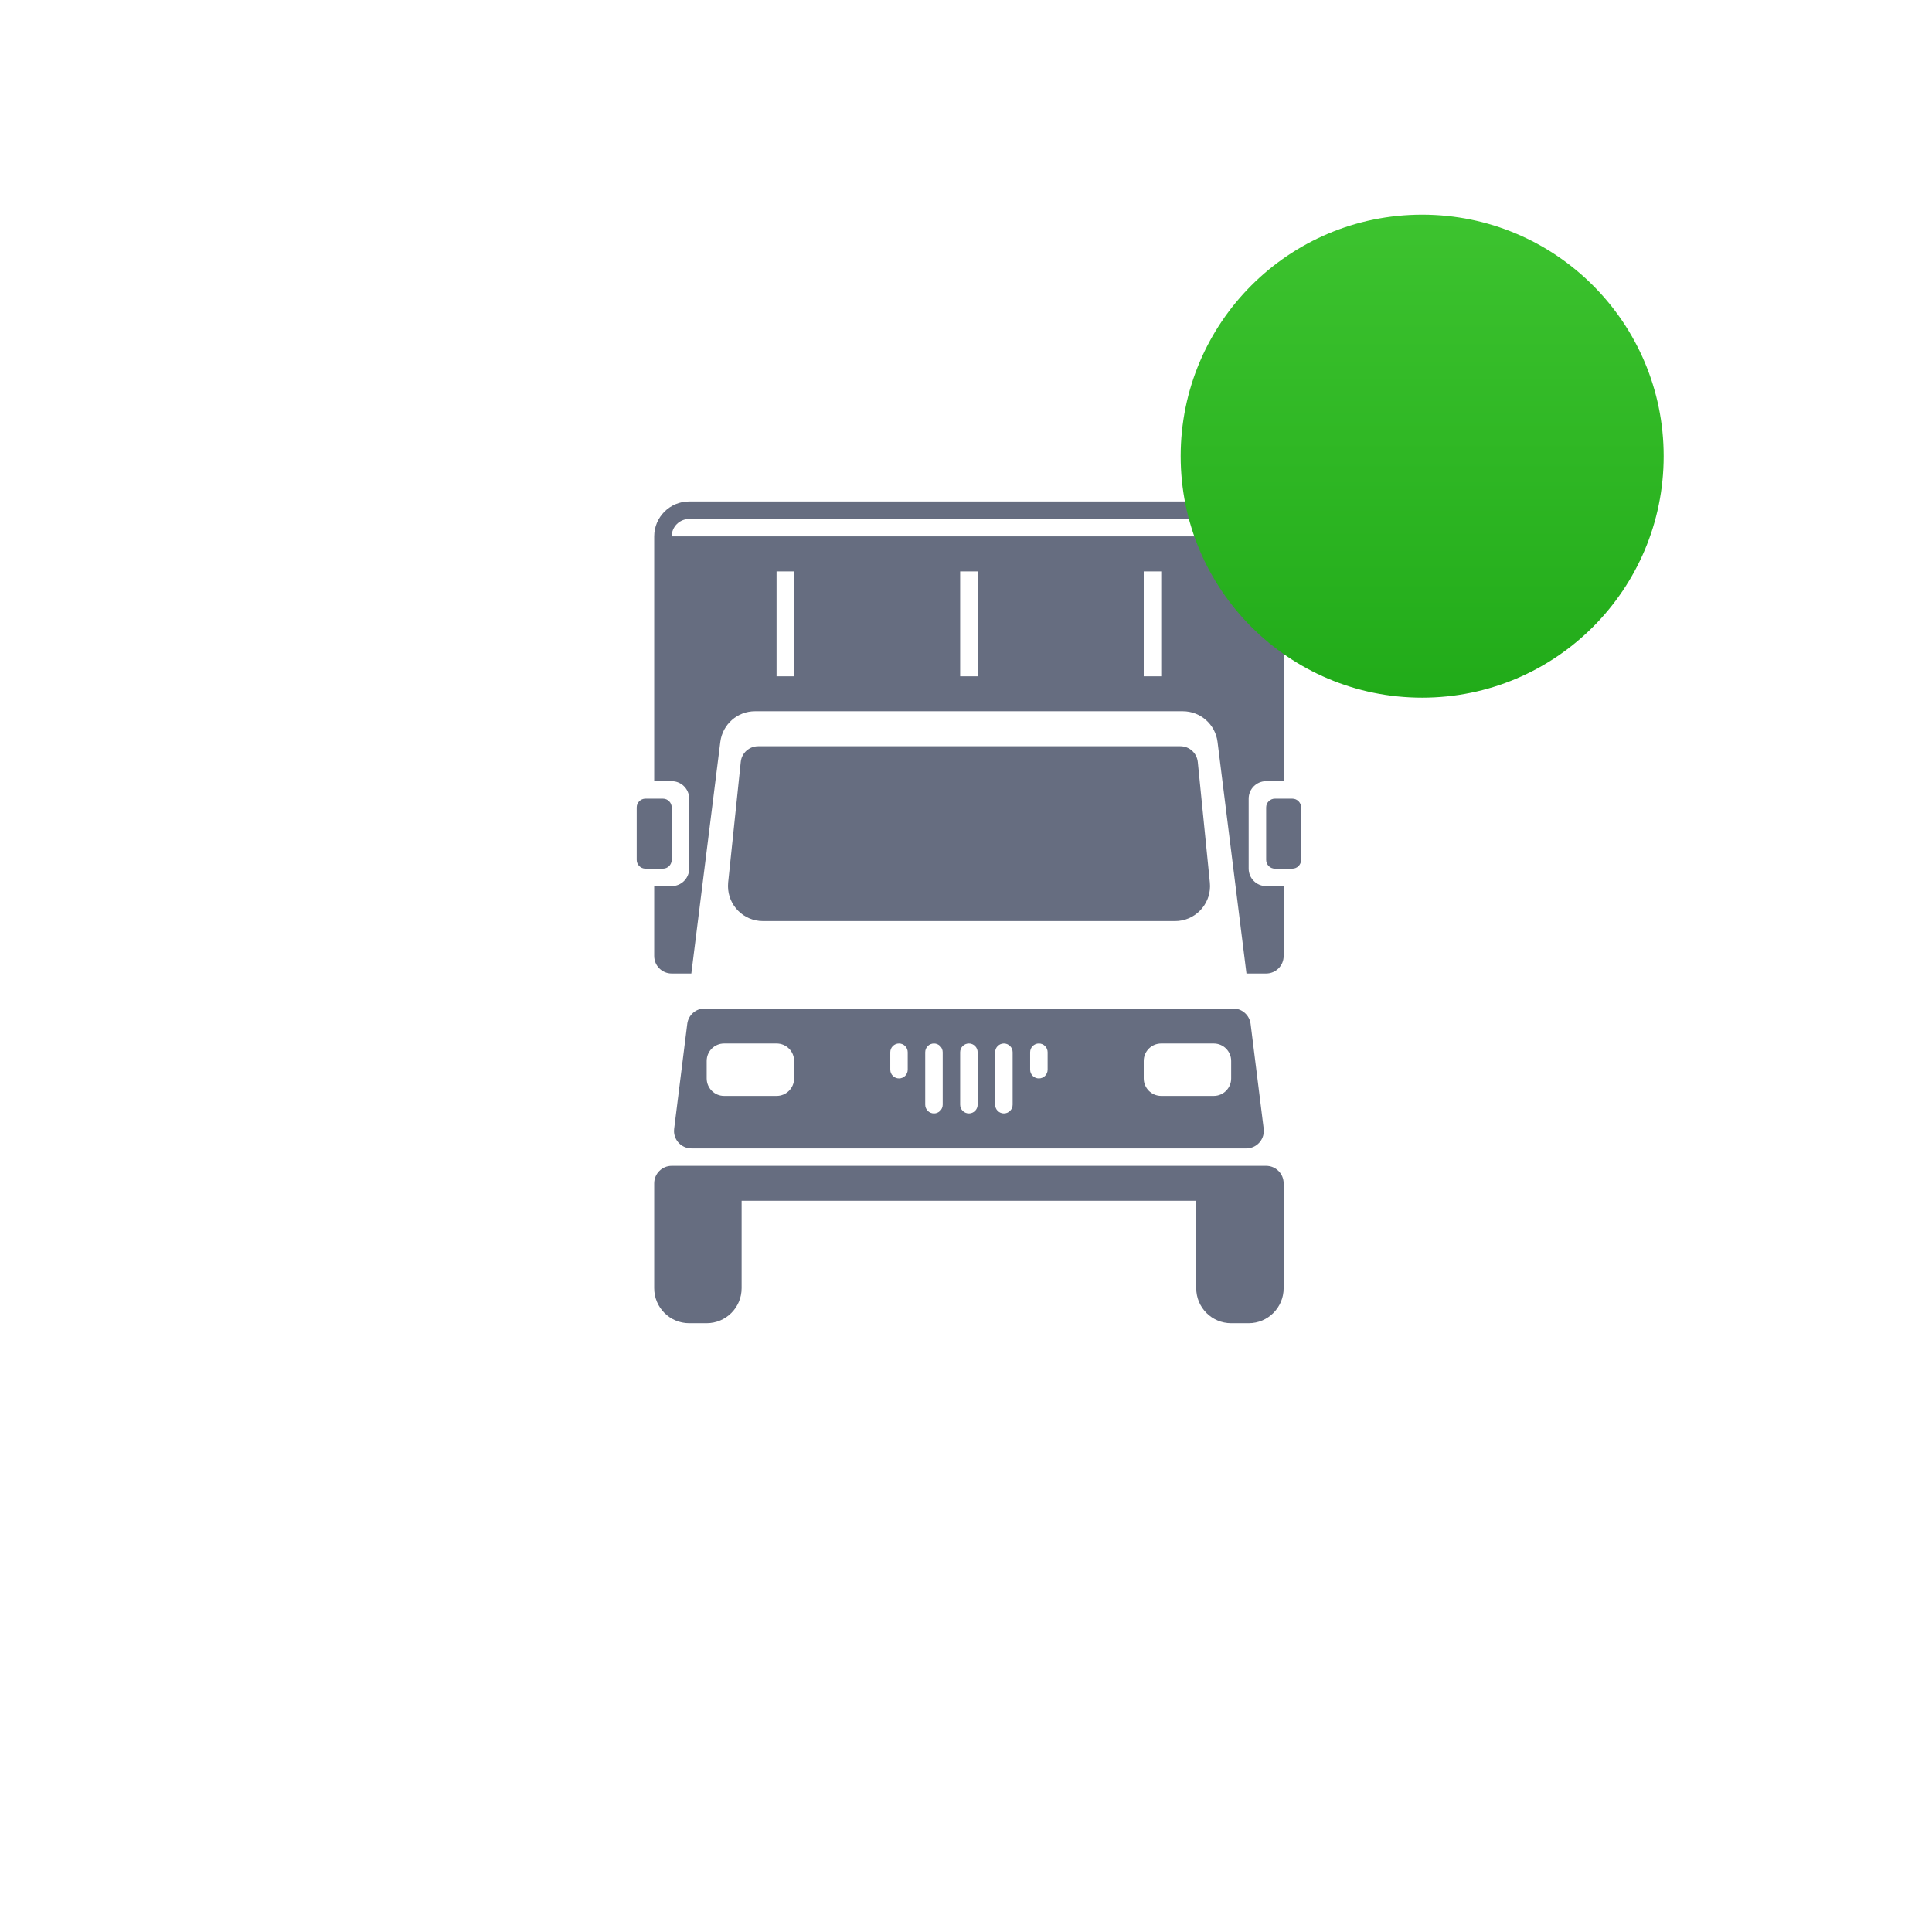 <svg width="36" height="36" viewBox="0 0 36 36" fill="none" xmlns="http://www.w3.org/2000/svg">
<g filter="url(#filter0_d)">
<circle cx="18" cy="17" r="12" fill="white"/>
</g>
<path fill-rule="evenodd" clip-rule="evenodd" d="M12.842 8.692H23.267C23.987 8.692 24.57 9.276 24.57 9.995V24.005C24.57 24.724 23.987 25.308 23.267 25.308H22.941C22.222 25.308 21.638 24.724 21.638 24.005V23.027H14.471V24.005C14.471 24.724 13.887 25.308 13.168 25.308H12.842C12.122 25.308 11.539 24.724 11.539 24.005V9.995C11.539 9.276 12.122 8.692 12.842 8.692Z" fill="white"/>
<path fill-rule="evenodd" clip-rule="evenodd" d="M12.516 21.724H23.593C23.773 21.724 23.919 21.87 23.919 22.05V24.004C23.919 24.364 23.627 24.656 23.267 24.656H22.941C22.581 24.656 22.29 24.364 22.29 24.004V22.375H13.819V24.004C13.819 24.364 13.527 24.656 13.167 24.656H12.842C12.482 24.656 12.19 24.364 12.19 24.004V22.05C12.19 21.87 12.336 21.724 12.516 21.724ZM13.129 18.792H22.979C23.144 18.792 23.282 18.915 23.303 19.078L23.547 21.032C23.569 21.211 23.443 21.374 23.264 21.396C23.251 21.398 23.237 21.399 23.224 21.399H12.885C12.705 21.399 12.559 21.253 12.559 21.073C12.559 21.059 12.56 21.046 12.562 21.032L12.806 19.078C12.826 18.915 12.965 18.792 13.129 18.792ZM13.493 19.444C13.313 19.444 13.168 19.589 13.168 19.769V20.095C13.168 20.275 13.313 20.421 13.493 20.421H14.471C14.651 20.421 14.797 20.275 14.797 20.095V19.769C14.797 19.589 14.651 19.444 14.471 19.444H13.493ZM21.638 19.444C21.458 19.444 21.312 19.589 21.312 19.769V20.095C21.312 20.275 21.458 20.421 21.638 20.421H22.616C22.796 20.421 22.941 20.275 22.941 20.095V19.769C22.941 19.589 22.796 19.444 22.616 19.444H21.638ZM16.752 19.444C16.662 19.444 16.589 19.517 16.589 19.607V19.932C16.589 20.022 16.662 20.095 16.752 20.095C16.841 20.095 16.914 20.022 16.914 19.932V19.607C16.914 19.517 16.841 19.444 16.752 19.444ZM17.403 19.444C17.313 19.444 17.24 19.517 17.24 19.607V20.584C17.24 20.674 17.313 20.747 17.403 20.747C17.493 20.747 17.566 20.674 17.566 20.584V19.607C17.566 19.517 17.493 19.444 17.403 19.444ZM18.054 19.444C17.964 19.444 17.891 19.517 17.891 19.607V20.584C17.891 20.674 17.964 20.747 18.054 20.747C18.144 20.747 18.217 20.674 18.217 20.584V19.607C18.217 19.517 18.144 19.444 18.054 19.444ZM18.706 19.444C18.616 19.444 18.543 19.517 18.543 19.607V20.584C18.543 20.674 18.616 20.747 18.706 20.747C18.796 20.747 18.869 20.674 18.869 20.584V19.607C18.869 19.517 18.796 19.444 18.706 19.444ZM19.358 19.444C19.268 19.444 19.195 19.517 19.195 19.607V19.932C19.195 20.022 19.268 20.095 19.358 20.095C19.448 20.095 19.521 20.022 19.521 19.932V19.607C19.521 19.517 19.448 19.444 19.358 19.444ZM23.226 18.14L22.687 13.824C22.646 13.498 22.369 13.253 22.04 13.253H14.068C13.74 13.253 13.463 13.498 13.422 13.824L12.882 18.14H12.516C12.336 18.14 12.19 17.994 12.19 17.814V16.511H12.516C12.696 16.511 12.842 16.365 12.842 16.185V14.882C12.842 14.702 12.696 14.556 12.516 14.556H12.19V9.995C12.19 9.635 12.482 9.344 12.842 9.344H23.267C23.627 9.344 23.919 9.635 23.919 9.995V14.556H23.593C23.413 14.556 23.267 14.702 23.267 14.882V16.185C23.267 16.365 23.413 16.511 23.593 16.511H23.919V17.814C23.919 17.994 23.773 18.14 23.593 18.14H23.226ZM14.47 10.647V12.602H14.796V10.647H14.47ZM17.891 10.647V12.602H18.217V10.647H17.891ZM21.312 10.647V12.602H21.638V10.647H21.312ZM12.842 9.67C12.662 9.67 12.516 9.816 12.516 9.995H23.593C23.593 9.816 23.447 9.67 23.267 9.67H12.842ZM23.756 14.882H24.081C24.171 14.882 24.244 14.955 24.244 15.045V16.023C24.244 16.113 24.171 16.186 24.081 16.186H23.756C23.666 16.186 23.593 16.113 23.593 16.023V15.045C23.593 14.955 23.666 14.882 23.756 14.882ZM12.027 14.882H12.353C12.443 14.882 12.516 14.955 12.516 15.045V16.023C12.516 16.113 12.443 16.186 12.353 16.186H12.027C11.937 16.186 11.864 16.113 11.864 16.023V15.045C11.864 14.955 11.937 14.882 12.027 14.882ZM14.127 13.905H21.995C22.162 13.905 22.302 14.032 22.319 14.198L22.544 16.446C22.58 16.805 22.318 17.124 21.96 17.16C21.939 17.162 21.917 17.163 21.895 17.163H14.216C13.856 17.163 13.565 16.871 13.565 16.511C13.565 16.489 13.566 16.466 13.568 16.444L13.803 14.197C13.82 14.031 13.96 13.905 14.127 13.905Z" fill="#666D80"/>
<circle cx="26.5" cy="8.5" r="4.5" fill="url(#paint0_linear)"/>
<defs>
<filter id="filter0_d" x="0" y="0" width="36" height="36" filterUnits="userSpaceOnUse" color-interpolation-filters="sRGB">
<feFlood flood-opacity="0" result="BackgroundImageFix"/>
<feColorMatrix in="SourceAlpha" type="matrix" values="0 0 0 0 0 0 0 0 0 0 0 0 0 0 0 0 0 0 127 0"/>
<feOffset dy="1"/>
<feGaussianBlur stdDeviation="3"/>
<feColorMatrix type="matrix" values="0 0 0 0 0 0 0 0 0 0 0 0 0 0 0 0 0 0 0.17 0"/>
<feBlend mode="normal" in2="BackgroundImageFix" result="effect1_dropShadow"/>
<feBlend mode="normal" in="SourceGraphic" in2="effect1_dropShadow" result="shape"/>
</filter>
<linearGradient id="paint0_linear" x1="22" y1="4" x2="22" y2="13" gradientUnits="userSpaceOnUse">
<stop stop-color="#3DC32F"/>
<stop offset="1" stop-color="#21AB19"/>
</linearGradient>
</defs>
</svg>

